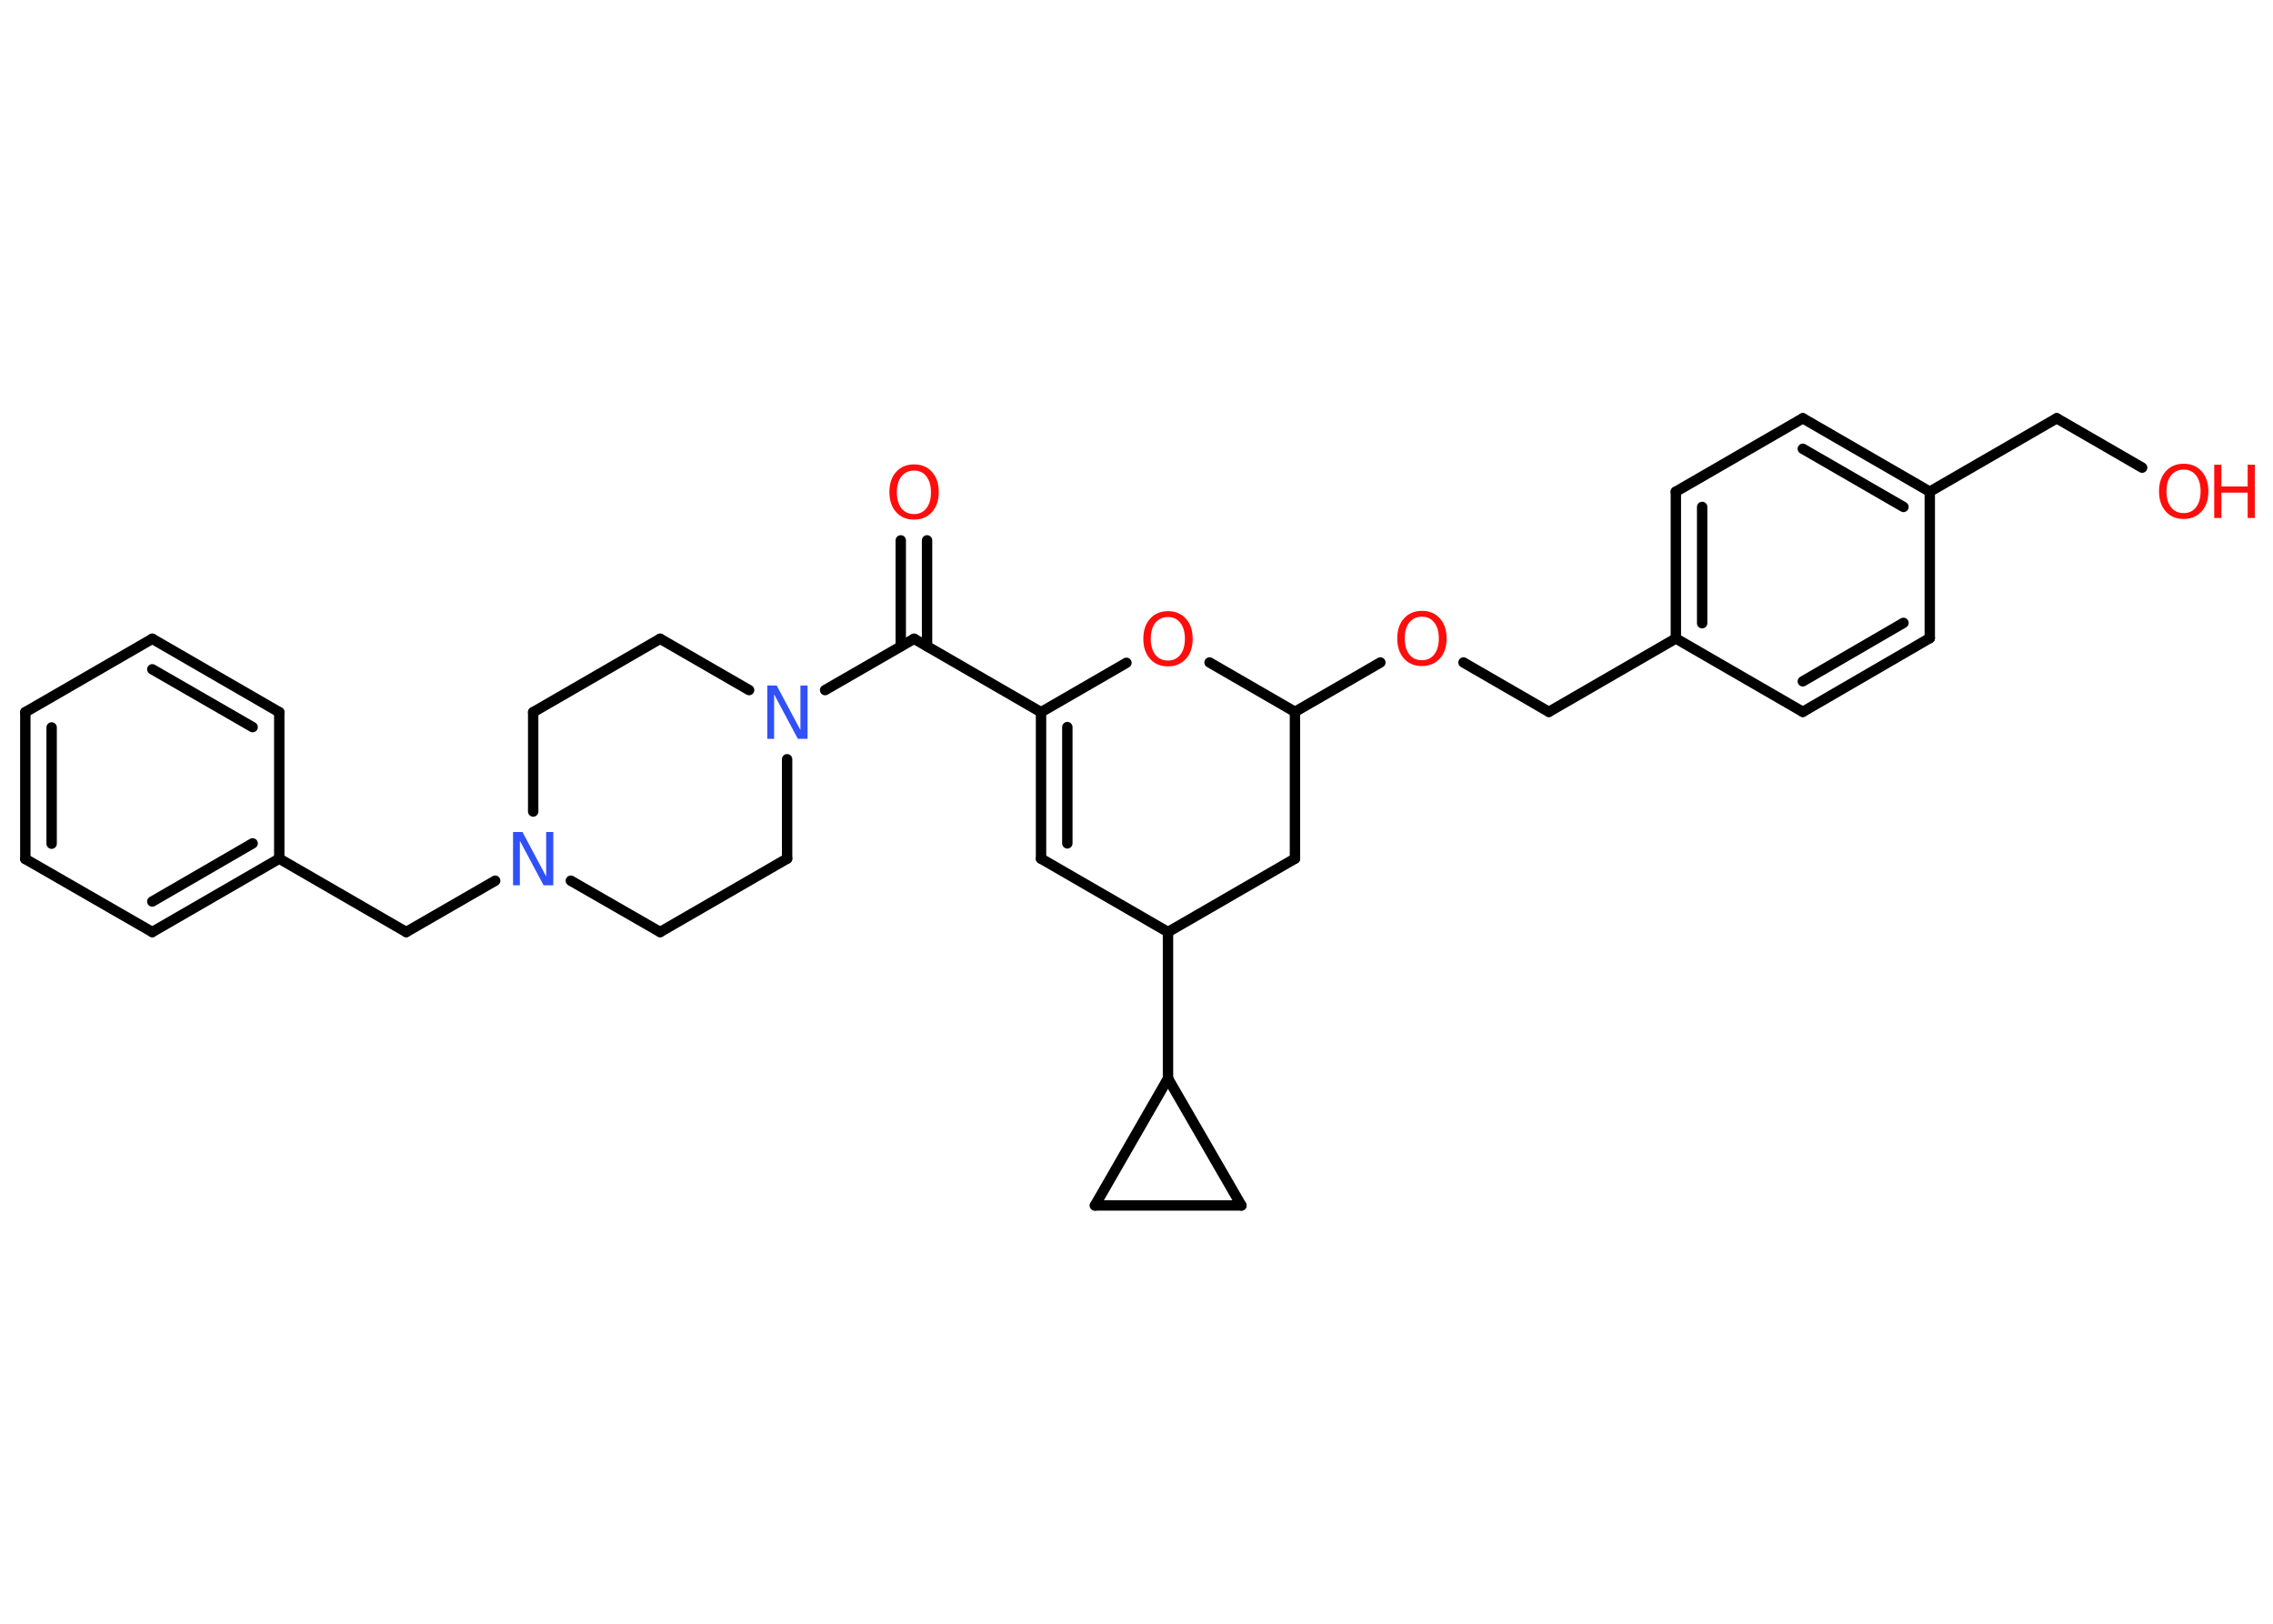 <?xml version='1.0' encoding='UTF-8'?>
<!DOCTYPE svg PUBLIC "-//W3C//DTD SVG 1.1//EN" "http://www.w3.org/Graphics/SVG/1.1/DTD/svg11.dtd">
<svg version='1.2' xmlns='http://www.w3.org/2000/svg' xmlns:xlink='http://www.w3.org/1999/xlink' width='70.0mm' height='50.0mm' viewBox='0 0 70.0 50.0'>
  <desc>Generated by the Chemistry Development Kit (http://github.com/cdk)</desc>
  <g stroke-linecap='round' stroke-linejoin='round' stroke='#000000' stroke-width='.32' fill='#FF0D0D'>
    <rect x='.0' y='.0' width='70.0' height='50.0' fill='#FFFFFF' stroke='none'/>
    <g id='mol1' class='mol'>
      <g id='mol1bnd1' class='bond'>
        <line x1='28.55' y1='16.64' x2='28.55' y2='19.9'/>
        <line x1='27.74' y1='16.64' x2='27.74' y2='19.9'/>
      </g>
      <line id='mol1bnd2' class='bond' x1='28.15' y1='19.67' x2='32.06' y2='21.93'/>
      <g id='mol1bnd3' class='bond'>
        <line x1='32.06' y1='21.93' x2='32.06' y2='26.44'/>
        <line x1='32.87' y1='22.39' x2='32.87' y2='25.97'/>
      </g>
      <line id='mol1bnd4' class='bond' x1='32.06' y1='26.44' x2='35.97' y2='28.7'/>
      <line id='mol1bnd5' class='bond' x1='35.97' y1='28.7' x2='35.97' y2='33.21'/>
      <line id='mol1bnd6' class='bond' x1='35.97' y1='33.21' x2='38.23' y2='37.12'/>
      <line id='mol1bnd7' class='bond' x1='38.23' y1='37.12' x2='33.72' y2='37.12'/>
      <line id='mol1bnd8' class='bond' x1='35.97' y1='33.21' x2='33.72' y2='37.12'/>
      <line id='mol1bnd9' class='bond' x1='35.97' y1='28.7' x2='39.88' y2='26.44'/>
      <line id='mol1bnd10' class='bond' x1='39.88' y1='26.44' x2='39.88' y2='21.92'/>
      <line id='mol1bnd11' class='bond' x1='39.88' y1='21.92' x2='42.51' y2='20.4'/>
      <line id='mol1bnd12' class='bond' x1='45.07' y1='20.4' x2='47.7' y2='21.92'/>
      <line id='mol1bnd13' class='bond' x1='47.7' y1='21.92' x2='51.61' y2='19.66'/>
      <g id='mol1bnd14' class='bond'>
        <line x1='51.61' y1='15.14' x2='51.61' y2='19.66'/>
        <line x1='52.42' y1='15.61' x2='52.42' y2='19.19'/>
      </g>
      <line id='mol1bnd15' class='bond' x1='51.61' y1='15.14' x2='55.52' y2='12.88'/>
      <g id='mol1bnd16' class='bond'>
        <line x1='59.43' y1='15.14' x2='55.52' y2='12.88'/>
        <line x1='58.62' y1='15.61' x2='55.52' y2='13.82'/>
      </g>
      <line id='mol1bnd17' class='bond' x1='59.43' y1='15.14' x2='63.34' y2='12.88'/>
      <line id='mol1bnd18' class='bond' x1='63.34' y1='12.88' x2='65.97' y2='14.4'/>
      <line id='mol1bnd19' class='bond' x1='59.43' y1='15.14' x2='59.43' y2='19.65'/>
      <g id='mol1bnd20' class='bond'>
        <line x1='55.52' y1='21.92' x2='59.43' y2='19.65'/>
        <line x1='55.52' y1='20.98' x2='58.62' y2='19.18'/>
      </g>
      <line id='mol1bnd21' class='bond' x1='51.61' y1='19.66' x2='55.52' y2='21.92'/>
      <line id='mol1bnd22' class='bond' x1='39.88' y1='21.92' x2='37.25' y2='20.4'/>
      <line id='mol1bnd23' class='bond' x1='32.06' y1='21.93' x2='34.69' y2='20.41'/>
      <line id='mol1bnd24' class='bond' x1='28.15' y1='19.67' x2='25.41' y2='21.25'/>
      <line id='mol1bnd25' class='bond' x1='23.07' y1='21.25' x2='20.33' y2='19.67'/>
      <line id='mol1bnd26' class='bond' x1='20.33' y1='19.67' x2='16.42' y2='21.93'/>
      <line id='mol1bnd27' class='bond' x1='16.42' y1='21.93' x2='16.42' y2='24.99'/>
      <line id='mol1bnd28' class='bond' x1='15.25' y1='27.12' x2='12.51' y2='28.7'/>
      <line id='mol1bnd29' class='bond' x1='12.51' y1='28.7' x2='8.6' y2='26.44'/>
      <g id='mol1bnd30' class='bond'>
        <line x1='4.69' y1='28.7' x2='8.6' y2='26.44'/>
        <line x1='4.69' y1='27.76' x2='7.78' y2='25.97'/>
      </g>
      <line id='mol1bnd31' class='bond' x1='4.69' y1='28.7' x2='.78' y2='26.45'/>
      <g id='mol1bnd32' class='bond'>
        <line x1='.78' y1='21.93' x2='.78' y2='26.45'/>
        <line x1='1.59' y1='22.4' x2='1.59' y2='25.98'/>
      </g>
      <line id='mol1bnd33' class='bond' x1='.78' y1='21.93' x2='4.69' y2='19.67'/>
      <g id='mol1bnd34' class='bond'>
        <line x1='8.6' y1='21.93' x2='4.69' y2='19.67'/>
        <line x1='7.78' y1='22.39' x2='4.69' y2='20.61'/>
      </g>
      <line id='mol1bnd35' class='bond' x1='8.6' y1='26.44' x2='8.6' y2='21.93'/>
      <line id='mol1bnd36' class='bond' x1='17.58' y1='27.12' x2='20.33' y2='28.7'/>
      <line id='mol1bnd37' class='bond' x1='20.33' y1='28.7' x2='24.24' y2='26.44'/>
      <line id='mol1bnd38' class='bond' x1='24.24' y1='23.38' x2='24.24' y2='26.44'/>
      <path id='mol1atm1' class='atom' d='M28.15 14.49q-.24 .0 -.39 .18q-.14 .18 -.14 .49q.0 .31 .14 .49q.14 .18 .39 .18q.24 .0 .38 -.18q.14 -.18 .14 -.49q.0 -.31 -.14 -.49q-.14 -.18 -.38 -.18zM28.15 14.3q.34 .0 .55 .23q.21 .23 .21 .62q.0 .39 -.21 .62q-.21 .23 -.55 .23q-.35 .0 -.55 -.23q-.21 -.23 -.21 -.62q.0 -.39 .21 -.62q.21 -.23 .55 -.23z' stroke='none'/>
      <path id='mol1atm11' class='atom' d='M43.79 18.99q-.24 .0 -.39 .18q-.14 .18 -.14 .49q.0 .31 .14 .49q.14 .18 .39 .18q.24 .0 .38 -.18q.14 -.18 .14 -.49q.0 -.31 -.14 -.49q-.14 -.18 -.38 -.18zM43.79 18.81q.34 .0 .55 .23q.21 .23 .21 .62q.0 .39 -.21 .62q-.21 .23 -.55 .23q-.35 .0 -.55 -.23q-.21 -.23 -.21 -.62q.0 -.39 .21 -.62q.21 -.23 .55 -.23z' stroke='none'/>
      <g id='mol1atm18' class='atom'>
        <path d='M67.25 14.46q-.24 .0 -.39 .18q-.14 .18 -.14 .49q.0 .31 .14 .49q.14 .18 .39 .18q.24 .0 .38 -.18q.14 -.18 .14 -.49q.0 -.31 -.14 -.49q-.14 -.18 -.38 -.18zM67.25 14.28q.34 .0 .55 .23q.21 .23 .21 .62q.0 .39 -.21 .62q-.21 .23 -.55 .23q-.35 .0 -.55 -.23q-.21 -.23 -.21 -.62q.0 -.39 .21 -.62q.21 -.23 .55 -.23z' stroke='none'/>
        <path d='M68.19 14.31h.22v.67h.81v-.67h.22v1.64h-.22v-.78h-.81v.78h-.22v-1.64z' stroke='none'/>
      </g>
      <path id='mol1atm21' class='atom' d='M35.97 19.0q-.24 .0 -.39 .18q-.14 .18 -.14 .49q.0 .31 .14 .49q.14 .18 .39 .18q.24 .0 .38 -.18q.14 -.18 .14 -.49q.0 -.31 -.14 -.49q-.14 -.18 -.38 -.18zM35.97 18.82q.34 .0 .55 .23q.21 .23 .21 .62q.0 .39 -.21 .62q-.21 .23 -.55 .23q-.35 .0 -.55 -.23q-.21 -.23 -.21 -.62q.0 -.39 .21 -.62q.21 -.23 .55 -.23z' stroke='none'/>
      <path id='mol1atm22' class='atom' d='M23.62 21.11h.3l.73 1.37v-1.37h.22v1.64h-.3l-.73 -1.37v1.37h-.21v-1.64z' stroke='none' fill='#3050F8'/>
      <path id='mol1atm25' class='atom' d='M15.79 25.62h.3l.73 1.37v-1.37h.22v1.64h-.3l-.73 -1.37v1.37h-.21v-1.64z' stroke='none' fill='#3050F8'/>
    </g>
  </g>
</svg>
